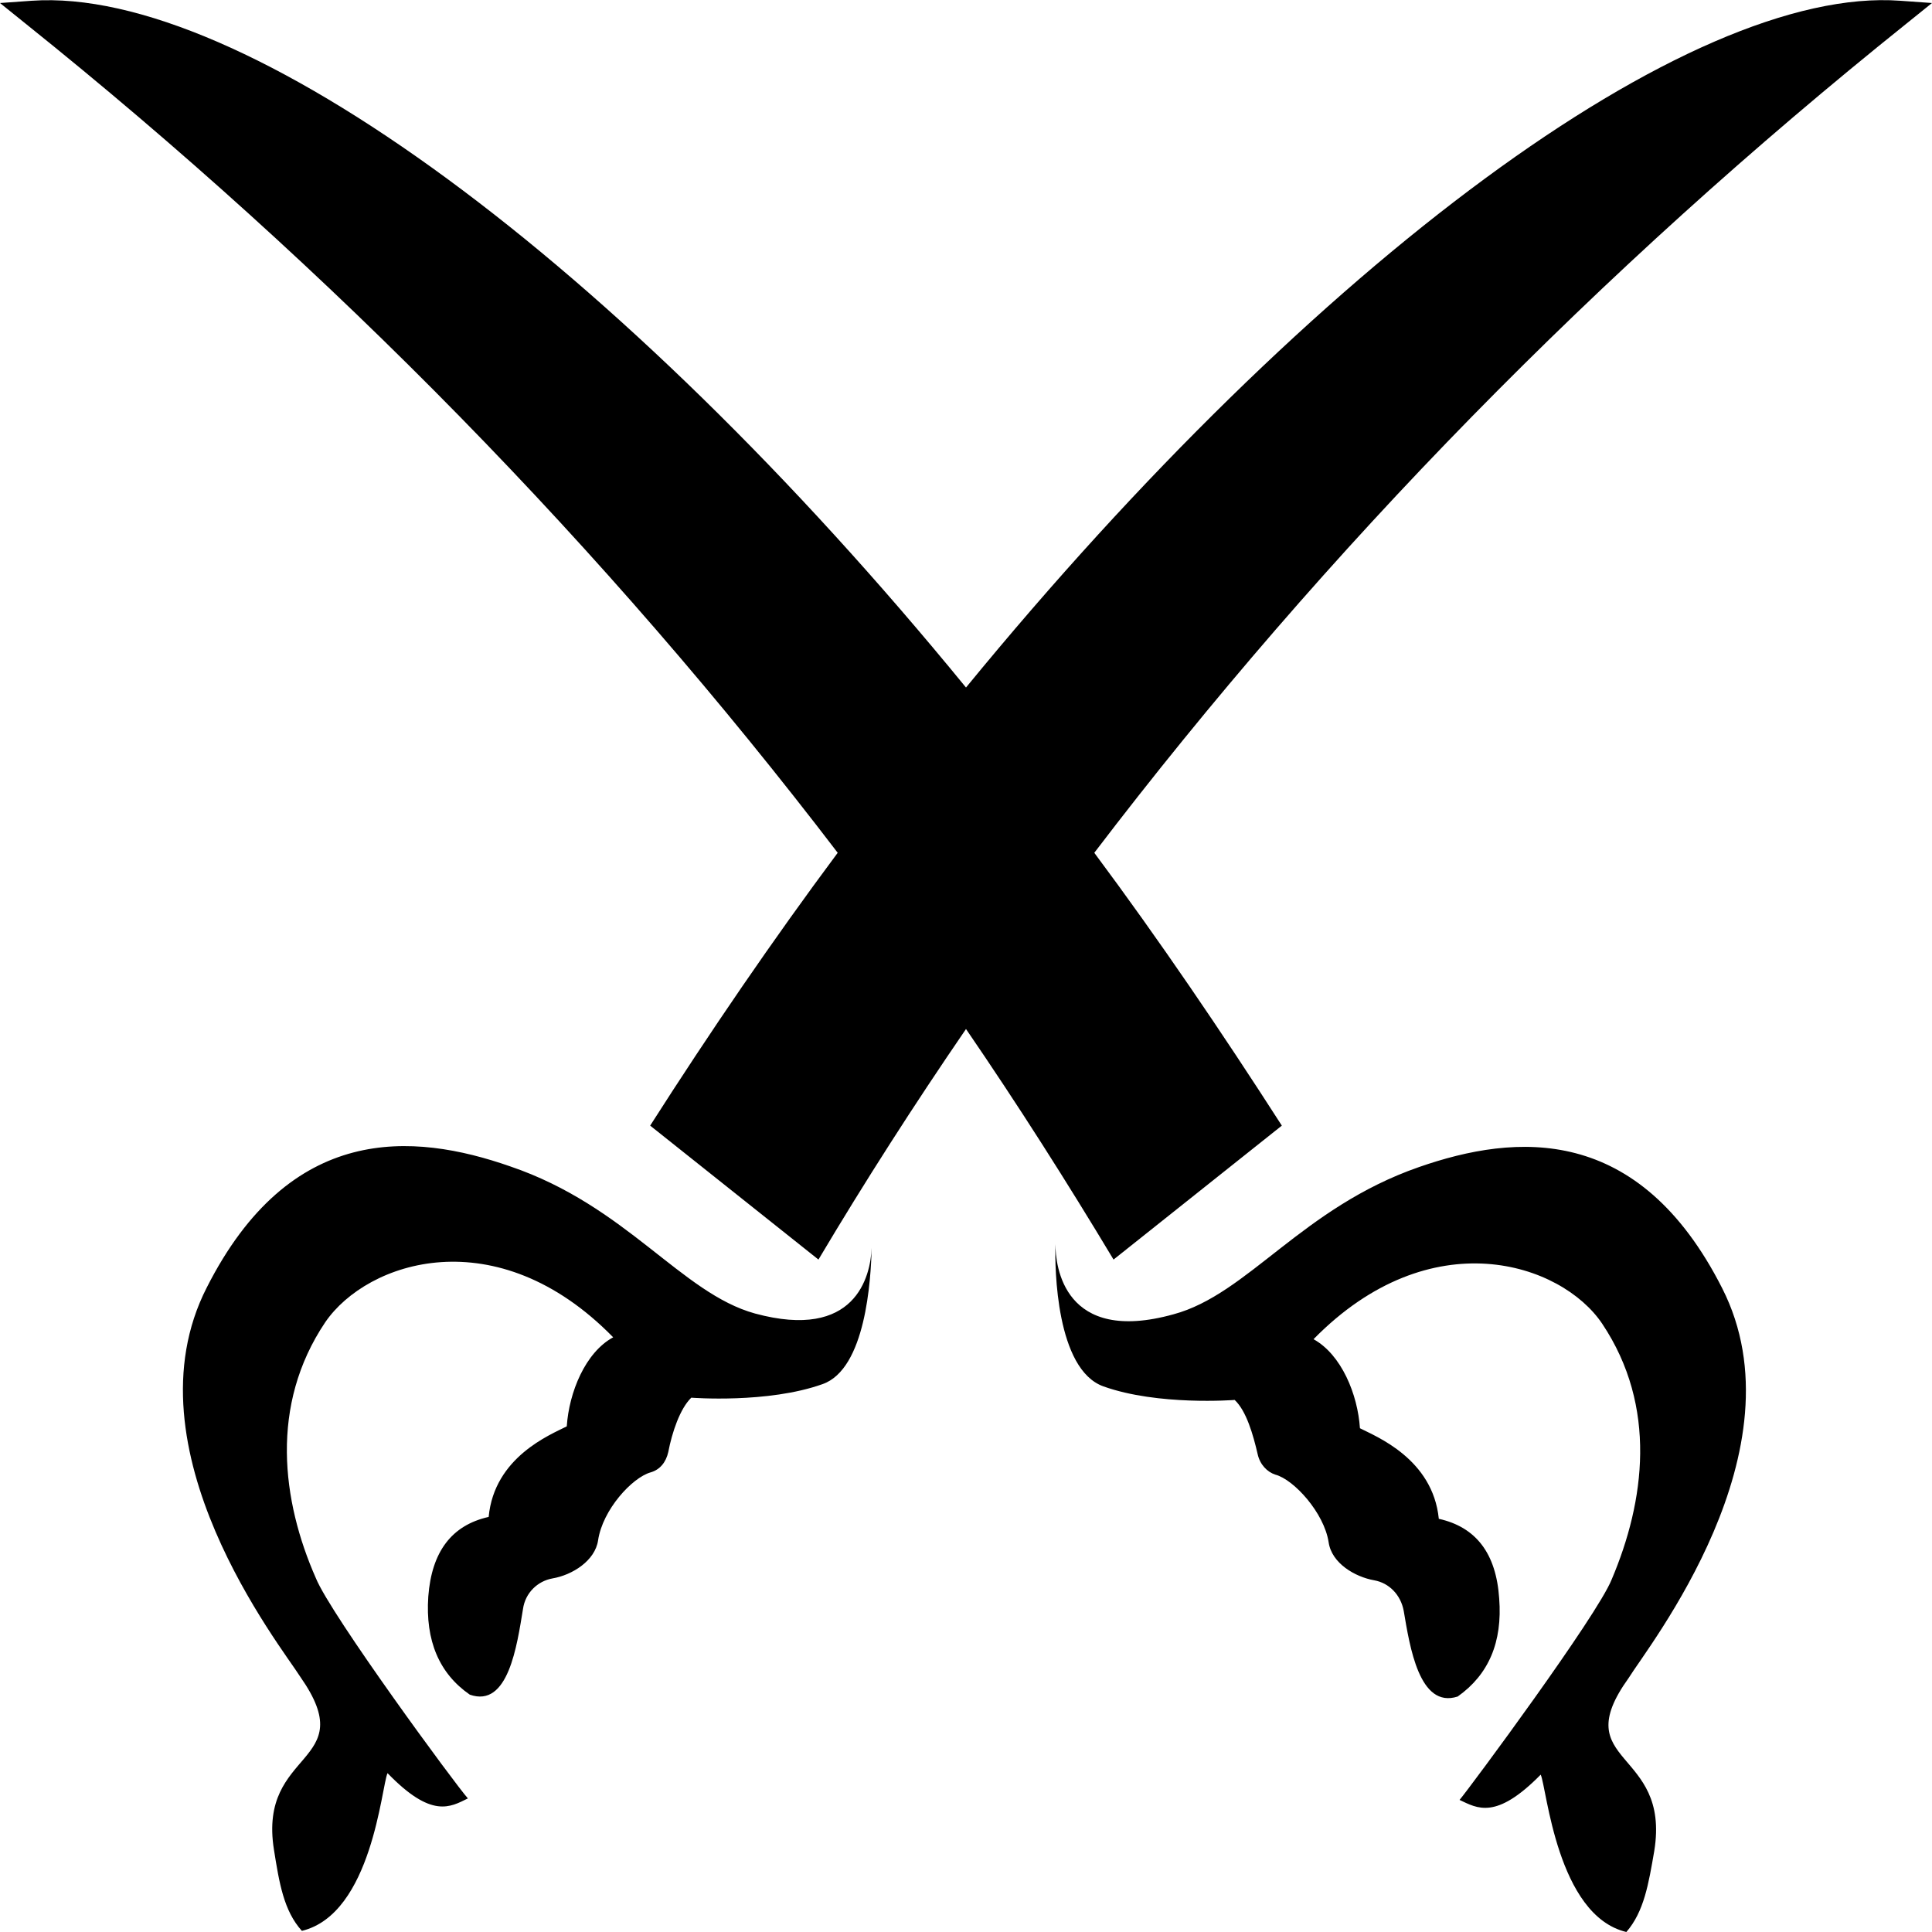 <?xml version="1.0" encoding="utf-8"?>
<!-- Generator: Adobe Illustrator 21.1.0, SVG Export Plug-In . SVG Version: 6.00 Build 0)  -->
<svg version="1.1" id="Layer_1" xmlns="http://www.w3.org/2000/svg" xmlns:xlink="http://www.w3.org/1999/xlink" x="0px" y="0px"
	 viewBox="0 0 512 512" style="enable-background:new 0 0 512 512;" xml:space="preserve">
<path d="M503.6,0.2C447.7-3.9,348.5,69.3,256,182.2C163.7,69.3,64.3-3.7,8.4,0.2L0,0.8l6.7,5.4C88.2,71.5,160.6,145.6,222,226
	c-17.2,23.1-33.8,47.4-49.7,72.3l44.6,35.5c12.3-20.7,25.4-41.1,39.1-61.1c13.7,20,26.8,40.6,39.1,61.1l44.6-35.5
	c-16-24.9-32.5-49.2-49.7-72.3C351.4,145.4,423.8,71.5,505.3,6.2l6.7-5.4L503.6,0.2z M431.6,444.7c5.1-8.3,46.6-60.4,24.8-103.3
	c-22.1-43.6-54.6-41.1-80.4-32.1C345,320.1,330.7,343,311,348.3c-29.1,8.1-31.3-12.8-31.3-18.6c-0.2,6.5,0.2,33.2,12.7,37.7
	c14.5,5.2,34.8,3.6,34.8,3.6c3.1,2.9,4.9,9.2,6.1,14.4c0.6,2.7,2.5,4.7,4.7,5.4c4.9,1.3,12.9,10.1,14.1,17.9
	c0.8,5.6,7,9.2,12.1,10.1c3.9,0.7,7,3.8,7.8,8.1c1.6,9.4,4.1,26,14.3,22.7c8.2-5.8,11.9-14.4,11-26c-0.8-11.9-6.1-18.9-16-21.1
	c-1.6-15.9-16.6-21.8-20.9-24c-0.6-9-4.9-19.5-12.3-23.6c31.1-31.7,65.7-20.2,76.5-4.1c14.7,22,11.3,47.1,2.5,67.8
	c-3.9,9.7-37.3,54.8-40.3,58.4c4.7,2.2,9.6,5.4,21.5-6.7c1.6,3.4,4.3,37.3,22.7,41.7c4.7-5.4,5.9-12.8,7.4-21.5
	C442.8,463.3,415,467.8,431.6,444.7z M200.1,348.1c-19.6-5.4-34-28.5-64.9-39c-25.8-9-58.3-11.5-80.4,32.1
	C32.9,384,74.5,436.3,79.6,444.4c16.4,23.4-11.3,18.9-7,45.8c1.4,8.8,2.6,16.2,7.4,21.5c18.6-4.5,21.1-38.4,22.7-41.8
	c11.7,12.1,16.6,9,21.3,6.7c-3.1-3.4-36.4-48.7-40.3-58.4c-9-20.4-12.3-45.8,2.5-67.8c11.1-16.2,45.4-27.6,76.3,4
	c-7.4,4-11.7,14.6-12.3,23.6c-4.3,2.2-19.2,8.1-20.7,24c-9.8,2.2-15.1,9.2-16,21.1c-0.8,11.7,2.9,20.4,11,26
	c10.2,3.6,12.5-13,14.1-22.7c0.6-4.3,3.9-7.4,7.8-8.1c5.3-0.9,11.3-4.7,12.1-10.1c1.2-8.1,9-16.6,13.9-18c2.5-0.7,4.1-2.7,4.7-5.4
	c1-5.2,3.1-11.5,6.1-14.4c0,0,20.3,1.6,34.8-3.6c11.4-4,12.8-27.6,13-36.1C230.7,338.3,226.7,355.3,200.1,348.1z"/>
</svg>
